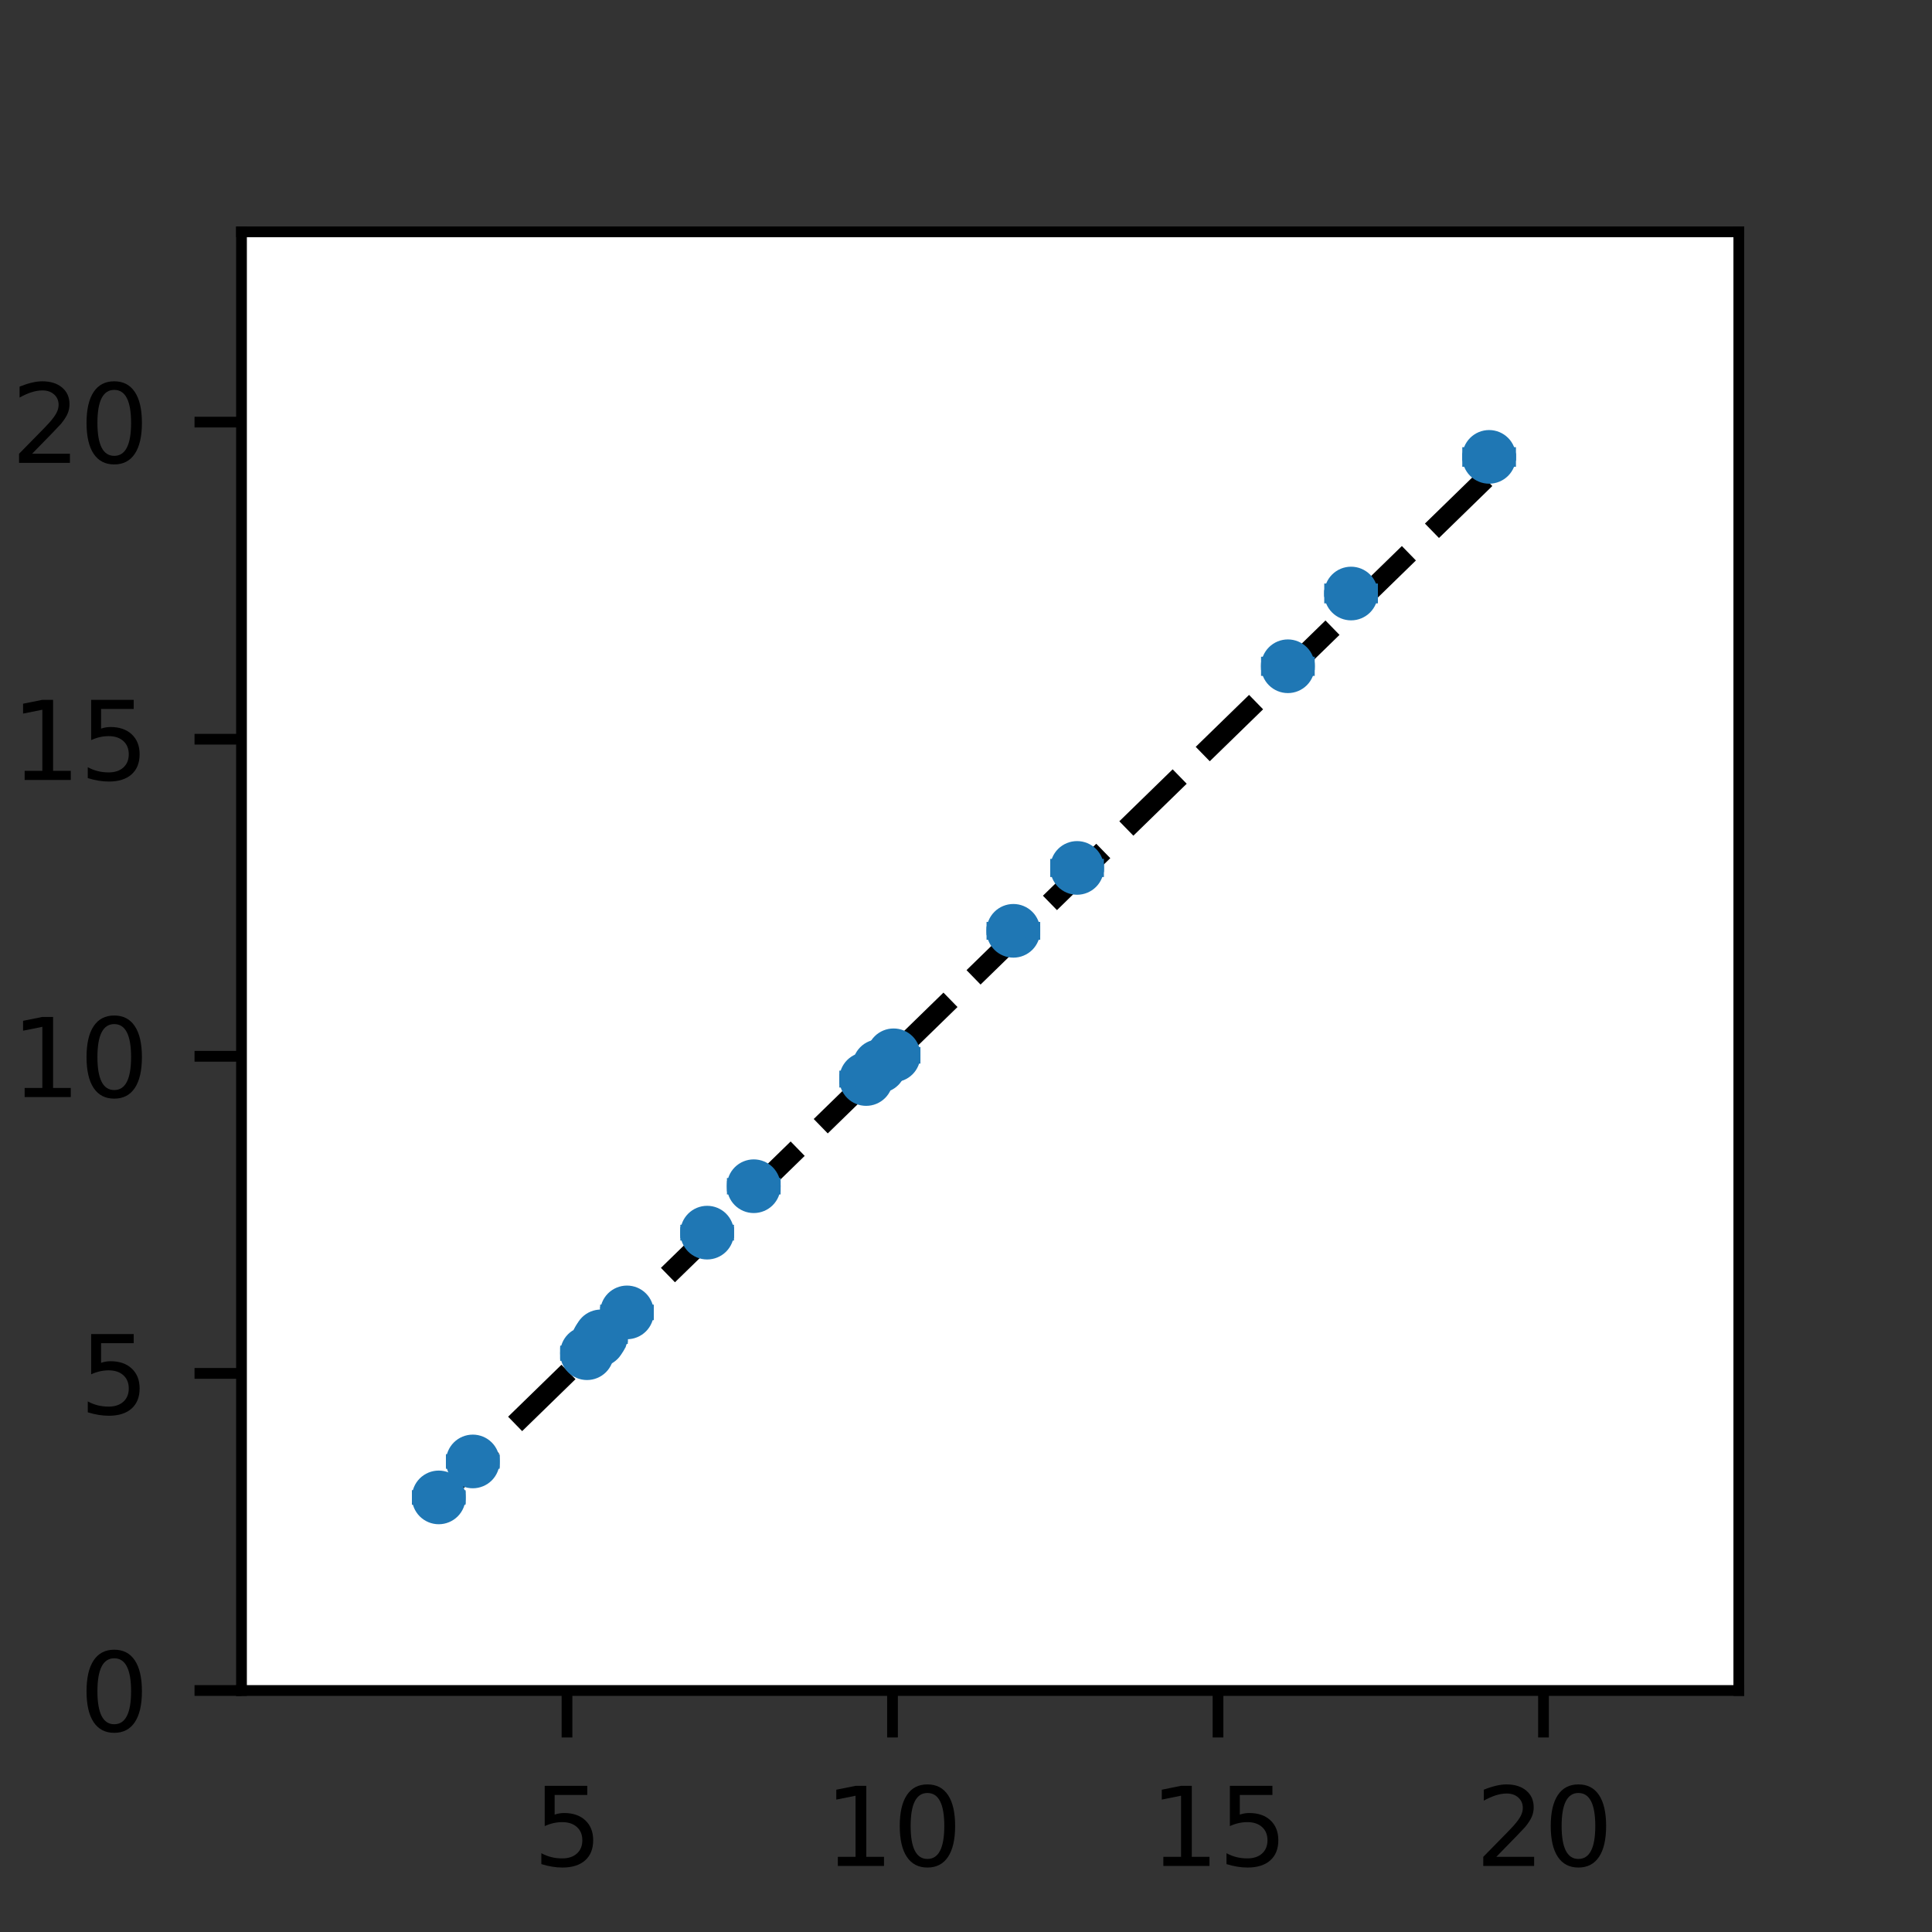 <?xml version="1.0" encoding="utf-8" standalone="no"?>
<!DOCTYPE svg PUBLIC "-//W3C//DTD SVG 1.1//EN"
  "http://www.w3.org/Graphics/SVG/1.1/DTD/svg11.dtd">
<svg height="144pt" version="1.1" viewBox="0 0 144 144" width="144pt" xmlns="http://www.w3.org/2000/svg" xmlns:xlink="http://www.w3.org/1999/xlink">
 <rect x="0" y="0" width="144" height="144" fill="#333333" stroke="none"/>
 <defs>
  <style type="text/css">*{stroke-linecap:butt;stroke-linejoin:round;}</style>
 </defs>
 <g id="figure_1">
  <g id="patch_1">
   <path d="M 0 144 
L 144 144 
L 144 0 
L 0 0 
z
" style="fill:none;"/>
  </g>
  <g id="axes_1">
   <g id="patch_2">
    <path d="M 18 126 
L 129.6 126 
L 129.6 17.28 
L 18 17.28 
z
" style="fill:#ffffff;"/>
   </g>
   <g id="matplotlib.axis_1">
    <g id="xtick_1">
     <g id="line2d_1">
      <defs>
       <path d="M 0 0 
L 0 3.5 
" id="m954f6f2870" style="stroke:#000000;stroke-width:0.8;"/>
      </defs>
      <g>
       <use style="stroke:#000000;stroke-width:0.8;" x="42.261" xlink:href="#m954f6f2870" y="126"/>
      </g>
     </g>
     <g id="text_1">
      <!-- 5 -->
      <g transform="translate(39.716 139.079)scale(0.08 -0.08)">
       <defs>
        <path d="M 691 4666 
L 3169 4666 
L 3169 4134 
L 1269 4134 
L 1269 2991 
Q 1406 3038 1543 3061 
Q 1681 3084 1819 3084 
Q 2600 3084 3056 2656 
Q 3513 2228 3513 1497 
Q 3513 744 3044 326 
Q 2575 -91 1722 -91 
Q 1428 -91 1123 -41 
Q 819 9 494 109 
L 494 744 
Q 775 591 1075 516 
Q 1375 441 1709 441 
Q 2250 441 2565 725 
Q 2881 1009 2881 1497 
Q 2881 1984 2565 2268 
Q 2250 2553 1709 2553 
Q 1456 2553 1204 2497 
Q 953 2441 691 2322 
L 691 4666 
z
" id="DejaVuSans-35" transform="scale(0.016)"/>
       </defs>
       <use xlink:href="#DejaVuSans-35"/>
      </g>
     </g>
    </g>
    <g id="xtick_2">
     <g id="line2d_2">
      <g>
       <use style="stroke:#000000;stroke-width:0.8;" x="66.522" xlink:href="#m954f6f2870" y="126"/>
      </g>
     </g>
     <g id="text_2">
      <!-- 10 -->
      <g transform="translate(61.432 139.079)scale(0.08 -0.08)">
       <defs>
        <path d="M 794 531 
L 1825 531 
L 1825 4091 
L 703 3866 
L 703 4441 
L 1819 4666 
L 2450 4666 
L 2450 531 
L 3481 531 
L 3481 0 
L 794 0 
L 794 531 
z
" id="DejaVuSans-31" transform="scale(0.016)"/>
        <path d="M 2034 4250 
Q 1547 4250 1301 3770 
Q 1056 3291 1056 2328 
Q 1056 1369 1301 889 
Q 1547 409 2034 409 
Q 2525 409 2770 889 
Q 3016 1369 3016 2328 
Q 3016 3291 2770 3770 
Q 2525 4250 2034 4250 
z
M 2034 4750 
Q 2819 4750 3233 4129 
Q 3647 3509 3647 2328 
Q 3647 1150 3233 529 
Q 2819 -91 2034 -91 
Q 1250 -91 836 529 
Q 422 1150 422 2328 
Q 422 3509 836 4129 
Q 1250 4750 2034 4750 
z
" id="DejaVuSans-30" transform="scale(0.016)"/>
       </defs>
       <use xlink:href="#DejaVuSans-31"/>
       <use x="63.623" xlink:href="#DejaVuSans-30"/>
      </g>
     </g>
    </g>
    <g id="xtick_3">
     <g id="line2d_3">
      <g>
       <use style="stroke:#000000;stroke-width:0.8;" x="90.783" xlink:href="#m954f6f2870" y="126"/>
      </g>
     </g>
     <g id="text_3">
      <!-- 15 -->
      <g transform="translate(85.693 139.079)scale(0.08 -0.08)">
       <use xlink:href="#DejaVuSans-31"/>
       <use x="63.623" xlink:href="#DejaVuSans-35"/>
      </g>
     </g>
    </g>
    <g id="xtick_4">
     <g id="line2d_4">
      <g>
       <use style="stroke:#000000;stroke-width:0.8;" x="115.043" xlink:href="#m954f6f2870" y="126"/>
      </g>
     </g>
     <g id="text_4">
      <!-- 20 -->
      <g transform="translate(109.953 139.079)scale(0.08 -0.08)">
       <defs>
        <path d="M 1228 531 
L 3431 531 
L 3431 0 
L 469 0 
L 469 531 
Q 828 903 1448 1529 
Q 2069 2156 2228 2338 
Q 2531 2678 2651 2914 
Q 2772 3150 2772 3378 
Q 2772 3750 2511 3984 
Q 2250 4219 1831 4219 
Q 1534 4219 1204 4116 
Q 875 4013 500 3803 
L 500 4441 
Q 881 4594 1212 4672 
Q 1544 4750 1819 4750 
Q 2544 4750 2975 4387 
Q 3406 4025 3406 3419 
Q 3406 3131 3298 2873 
Q 3191 2616 2906 2266 
Q 2828 2175 2409 1742 
Q 1991 1309 1228 531 
z
" id="DejaVuSans-32" transform="scale(0.016)"/>
       </defs>
       <use xlink:href="#DejaVuSans-32"/>
       <use x="63.623" xlink:href="#DejaVuSans-30"/>
      </g>
     </g>
    </g>
    <g id="text_5">
     <!-- $g$ (true) -->
     <g transform="translate(55.65 152.343)scale(0.1 -0.1)">
      <defs>
       <path d="M 91 -916 
Q 91 -759 198 -642 
Q 306 -525 459 -525 
Q 563 -525 633 -589 
Q 703 -653 703 -756 
Q 703 -872 637 -964 
Q 572 -1056 469 -1094 
Q 641 -1147 1006 -1147 
Q 1300 -1147 1544 -920 
Q 1788 -694 1863 -397 
L 2047 353 
Q 1700 0 1325 0 
Q 1050 0 854 140 
Q 659 281 556 515 
Q 453 750 453 1013 
Q 453 1306 573 1628 
Q 694 1950 911 2225 
Q 1128 2500 1409 2664 
Q 1691 2828 2003 2828 
Q 2191 2828 2341 2725 
Q 2491 2622 2578 2450 
Q 2641 2700 2853 2700 
Q 2934 2700 2990 2651 
Q 3047 2603 3047 2522 
Q 3047 2503 3045 2493 
Q 3044 2484 3041 2472 
L 2309 -434 
Q 2259 -634 2125 -800 
Q 1991 -966 1809 -1077 
Q 1628 -1188 1412 -1250 
Q 1197 -1313 997 -1313 
Q 631 -1313 361 -1242 
Q 91 -1172 91 -916 
z
M 1338 166 
Q 1747 166 2144 728 
L 2497 2125 
Q 2453 2347 2322 2505 
Q 2191 2663 1991 2663 
Q 1778 2663 1589 2489 
Q 1400 2316 1275 2075 
Q 1156 1844 1045 1411 
Q 934 978 934 728 
Q 934 509 1034 337 
Q 1134 166 1338 166 
z
" id="Cmmi10-67" transform="scale(0.016)"/>
       <path id="DejaVuSans-20" transform="scale(0.016)"/>
       <path d="M 1984 4856 
Q 1566 4138 1362 3434 
Q 1159 2731 1159 2009 
Q 1159 1288 1364 580 
Q 1569 -128 1984 -844 
L 1484 -844 
Q 1016 -109 783 600 
Q 550 1309 550 2009 
Q 550 2706 781 3412 
Q 1013 4119 1484 4856 
L 1984 4856 
z
" id="DejaVuSans-28" transform="scale(0.016)"/>
       <path d="M 1172 4494 
L 1172 3500 
L 2356 3500 
L 2356 3053 
L 1172 3053 
L 1172 1153 
Q 1172 725 1289 603 
Q 1406 481 1766 481 
L 2356 481 
L 2356 0 
L 1766 0 
Q 1100 0 847 248 
Q 594 497 594 1153 
L 594 3053 
L 172 3053 
L 172 3500 
L 594 3500 
L 594 4494 
L 1172 4494 
z
" id="DejaVuSans-74" transform="scale(0.016)"/>
       <path d="M 2631 2963 
Q 2534 3019 2420 3045 
Q 2306 3072 2169 3072 
Q 1681 3072 1420 2755 
Q 1159 2438 1159 1844 
L 1159 0 
L 581 0 
L 581 3500 
L 1159 3500 
L 1159 2956 
Q 1341 3275 1631 3429 
Q 1922 3584 2338 3584 
Q 2397 3584 2469 3576 
Q 2541 3569 2628 3553 
L 2631 2963 
z
" id="DejaVuSans-72" transform="scale(0.016)"/>
       <path d="M 544 1381 
L 544 3500 
L 1119 3500 
L 1119 1403 
Q 1119 906 1312 657 
Q 1506 409 1894 409 
Q 2359 409 2629 706 
Q 2900 1003 2900 1516 
L 2900 3500 
L 3475 3500 
L 3475 0 
L 2900 0 
L 2900 538 
Q 2691 219 2414 64 
Q 2138 -91 1772 -91 
Q 1169 -91 856 284 
Q 544 659 544 1381 
z
M 1991 3584 
L 1991 3584 
z
" id="DejaVuSans-75" transform="scale(0.016)"/>
       <path d="M 3597 1894 
L 3597 1613 
L 953 1613 
Q 991 1019 1311 708 
Q 1631 397 2203 397 
Q 2534 397 2845 478 
Q 3156 559 3463 722 
L 3463 178 
Q 3153 47 2828 -22 
Q 2503 -91 2169 -91 
Q 1331 -91 842 396 
Q 353 884 353 1716 
Q 353 2575 817 3079 
Q 1281 3584 2069 3584 
Q 2775 3584 3186 3129 
Q 3597 2675 3597 1894 
z
M 3022 2063 
Q 3016 2534 2758 2815 
Q 2500 3097 2075 3097 
Q 1594 3097 1305 2825 
Q 1016 2553 972 2059 
L 3022 2063 
z
" id="DejaVuSans-65" transform="scale(0.016)"/>
       <path d="M 513 4856 
L 1013 4856 
Q 1481 4119 1714 3412 
Q 1947 2706 1947 2009 
Q 1947 1309 1714 600 
Q 1481 -109 1013 -844 
L 513 -844 
Q 928 -128 1133 580 
Q 1338 1288 1338 2009 
Q 1338 2731 1133 3434 
Q 928 4138 513 4856 
z
" id="DejaVuSans-29" transform="scale(0.016)"/>
      </defs>
      <use transform="translate(0 0.125)" xlink:href="#Cmmi10-67"/>
      <use transform="translate(47.705 0.125)" xlink:href="#DejaVuSans-20"/>
      <use transform="translate(79.492 0.125)" xlink:href="#DejaVuSans-28"/>
      <use transform="translate(118.506 0.125)" xlink:href="#DejaVuSans-74"/>
      <use transform="translate(157.715 0.125)" xlink:href="#DejaVuSans-72"/>
      <use transform="translate(198.828 0.125)" xlink:href="#DejaVuSans-75"/>
      <use transform="translate(262.207 0.125)" xlink:href="#DejaVuSans-65"/>
      <use transform="translate(323.73 0.125)" xlink:href="#DejaVuSans-29"/>
     </g>
    </g>
   </g>
   <g id="matplotlib.axis_2">
    <g id="ytick_1">
     <g id="line2d_5">
      <defs>
       <path d="M 0 0 
L -3.5 0 
" id="m6d41006613" style="stroke:#000000;stroke-width:0.8;"/>
      </defs>
      <g>
       <use style="stroke:#000000;stroke-width:0.8;" x="18" xlink:href="#m6d41006613" y="126"/>
      </g>
     </g>
     <g id="text_6">
      <!-- 0 -->
      <g transform="translate(5.91 129.039)scale(0.08 -0.08)">
       <use xlink:href="#DejaVuSans-30"/>
      </g>
     </g>
    </g>
    <g id="ytick_2">
     <g id="line2d_6">
      <g>
       <use style="stroke:#000000;stroke-width:0.8;" x="18" xlink:href="#m6d41006613" y="102.365"/>
      </g>
     </g>
     <g id="text_7">
      <!-- 5 -->
      <g transform="translate(5.91 105.405)scale(0.08 -0.08)">
       <use xlink:href="#DejaVuSans-35"/>
      </g>
     </g>
    </g>
    <g id="ytick_3">
     <g id="line2d_7">
      <g>
       <use style="stroke:#000000;stroke-width:0.8;" x="18" xlink:href="#m6d41006613" y="78.73"/>
      </g>
     </g>
     <g id="text_8">
      <!-- 10 -->
      <g transform="translate(0.82 81.77)scale(0.08 -0.08)">
       <use xlink:href="#DejaVuSans-31"/>
       <use x="63.623" xlink:href="#DejaVuSans-30"/>
      </g>
     </g>
    </g>
    <g id="ytick_4">
     <g id="line2d_8">
      <g>
       <use style="stroke:#000000;stroke-width:0.8;" x="18" xlink:href="#m6d41006613" y="55.096"/>
      </g>
     </g>
     <g id="text_9">
      <!-- 15 -->
      <g transform="translate(0.82 58.135)scale(0.08 -0.08)">
       <use xlink:href="#DejaVuSans-31"/>
       <use x="63.623" xlink:href="#DejaVuSans-35"/>
      </g>
     </g>
    </g>
    <g id="ytick_5">
     <g id="line2d_9">
      <g>
       <use style="stroke:#000000;stroke-width:0.8;" x="18" xlink:href="#m6d41006613" y="31.461"/>
      </g>
     </g>
     <g id="text_10">
      <!-- 20 -->
      <g transform="translate(0.82 34.5)scale(0.08 -0.08)">
       <use xlink:href="#DejaVuSans-32"/>
       <use x="63.623" xlink:href="#DejaVuSans-30"/>
      </g>
     </g>
    </g>
    <g id="text_11">
     <!-- $g$ (fit) -->
     <g transform="translate(-5.28 84.64)rotate(-90)scale(0.1 -0.1)">
      <defs>
       <path d="M 2375 4863 
L 2375 4384 
L 1825 4384 
Q 1516 4384 1395 4259 
Q 1275 4134 1275 3809 
L 1275 3500 
L 2222 3500 
L 2222 3053 
L 1275 3053 
L 1275 0 
L 697 0 
L 697 3053 
L 147 3053 
L 147 3500 
L 697 3500 
L 697 3744 
Q 697 4328 969 4595 
Q 1241 4863 1831 4863 
L 2375 4863 
z
" id="DejaVuSans-66" transform="scale(0.016)"/>
       <path d="M 603 3500 
L 1178 3500 
L 1178 0 
L 603 0 
L 603 3500 
z
M 603 4863 
L 1178 4863 
L 1178 4134 
L 603 4134 
L 603 4863 
z
" id="DejaVuSans-69" transform="scale(0.016)"/>
      </defs>
      <use transform="translate(0 0.016)" xlink:href="#Cmmi10-67"/>
      <use transform="translate(47.705 0.016)" xlink:href="#DejaVuSans-20"/>
      <use transform="translate(79.492 0.016)" xlink:href="#DejaVuSans-28"/>
      <use transform="translate(118.506 0.016)" xlink:href="#DejaVuSans-66"/>
      <use transform="translate(153.711 0.016)" xlink:href="#DejaVuSans-69"/>
      <use transform="translate(181.494 0.016)" xlink:href="#DejaVuSans-74"/>
      <use transform="translate(220.703 0.016)" xlink:href="#DejaVuSans-29"/>
     </g>
    </g>
   </g>
   <g id="LineCollection_1">
    <path clip-path="url(#pf7c3ec302c)" d="M 100.701 44.47 
L 100.701 43.992 
" style="fill:none;stroke:#1f77b4;stroke-width:1.5;"/>
    <path clip-path="url(#pf7c3ec302c)" d="M 35.239 108.973 
L 35.239 108.884 
" style="fill:none;stroke:#1f77b4;stroke-width:1.5;"/>
    <path clip-path="url(#pf7c3ec302c)" d="M 110.99 34.289 
L 110.99 33.83 
" style="fill:none;stroke:#1f77b4;stroke-width:1.5;"/>
    <path clip-path="url(#pf7c3ec302c)" d="M 44.79 99.67 
L 44.79 99.532 
" style="fill:none;stroke:#1f77b4;stroke-width:1.5;"/>
    <path clip-path="url(#pf7c3ec302c)" d="M 44.614 99.947 
L 44.614 99.801 
" style="fill:none;stroke:#1f77b4;stroke-width:1.5;"/>
    <path clip-path="url(#pf7c3ec302c)" d="M 80.278 64.867 
L 80.278 64.517 
" style="fill:none;stroke:#1f77b4;stroke-width:1.5;"/>
    <path clip-path="url(#pf7c3ec302c)" d="M 95.991 49.879 
L 95.991 49.447 
" style="fill:none;stroke:#1f77b4;stroke-width:1.5;"/>
    <path clip-path="url(#pf7c3ec302c)" d="M 52.707 91.964 
L 52.707 91.785 
" style="fill:none;stroke:#1f77b4;stroke-width:1.5;"/>
    <path clip-path="url(#pf7c3ec302c)" d="M 43.752 100.928 
L 43.752 100.798 
" style="fill:none;stroke:#1f77b4;stroke-width:1.5;"/>
    <path clip-path="url(#pf7c3ec302c)" d="M 65.537 79.591 
L 65.537 79.324 
" style="fill:none;stroke:#1f77b4;stroke-width:1.5;"/>
    <path clip-path="url(#pf7c3ec302c)" d="M 75.531 69.544 
L 75.531 69.213 
" style="fill:none;stroke:#1f77b4;stroke-width:1.5;"/>
    <path clip-path="url(#pf7c3ec302c)" d="M 64.558 80.56 
L 64.558 80.299 
" style="fill:none;stroke:#1f77b4;stroke-width:1.5;"/>
    <path clip-path="url(#pf7c3ec302c)" d="M 66.603 78.774 
L 66.603 78.542 
" style="fill:none;stroke:#1f77b4;stroke-width:1.5;"/>
    <path clip-path="url(#pf7c3ec302c)" d="M 46.731 97.898 
L 46.731 97.739 
" style="fill:none;stroke:#1f77b4;stroke-width:1.5;"/>
    <path clip-path="url(#pf7c3ec302c)" d="M 32.701 111.653 
L 32.701 111.567 
" style="fill:none;stroke:#1f77b4;stroke-width:1.5;"/>
    <path clip-path="url(#pf7c3ec302c)" d="M 56.181 88.527 
L 56.181 88.302 
" style="fill:none;stroke:#1f77b4;stroke-width:1.5;"/>
   </g>
   <g id="line2d_10">
    <path clip-path="url(#pf7c3ec302c)" d="M 32.701 111.679 
L 35.239 109.205 
L 43.752 100.912 
L 44.614 100.073 
L 44.79 99.901 
L 46.731 98.011 
L 52.707 92.189 
L 56.181 88.804 
L 64.558 80.644 
L 65.537 79.689 
L 66.603 78.651 
L 75.531 69.954 
L 80.278 65.329 
L 95.991 50.021 
L 100.701 45.434 
L 110.99 35.41 
" style="fill:none;stroke:#000000;stroke-dasharray:5.55,2.4;stroke-dashoffset:0;stroke-width:1.5;"/>
   </g>
   <g id="line2d_11">
    <defs>
     <path d="M 2 0 
L -2 -0 
" id="m647ffc4d4e" style="stroke:#1f77b4;"/>
    </defs>
    <g clip-path="url(#pf7c3ec302c)">
     <use style="fill:#1f77b4;stroke:#1f77b4;" x="100.701" xlink:href="#m647ffc4d4e" y="44.47"/>
     <use style="fill:#1f77b4;stroke:#1f77b4;" x="35.239" xlink:href="#m647ffc4d4e" y="108.973"/>
     <use style="fill:#1f77b4;stroke:#1f77b4;" x="110.99" xlink:href="#m647ffc4d4e" y="34.289"/>
     <use style="fill:#1f77b4;stroke:#1f77b4;" x="44.79" xlink:href="#m647ffc4d4e" y="99.67"/>
     <use style="fill:#1f77b4;stroke:#1f77b4;" x="44.614" xlink:href="#m647ffc4d4e" y="99.947"/>
     <use style="fill:#1f77b4;stroke:#1f77b4;" x="80.278" xlink:href="#m647ffc4d4e" y="64.867"/>
     <use style="fill:#1f77b4;stroke:#1f77b4;" x="95.991" xlink:href="#m647ffc4d4e" y="49.879"/>
     <use style="fill:#1f77b4;stroke:#1f77b4;" x="52.707" xlink:href="#m647ffc4d4e" y="91.964"/>
     <use style="fill:#1f77b4;stroke:#1f77b4;" x="43.752" xlink:href="#m647ffc4d4e" y="100.928"/>
     <use style="fill:#1f77b4;stroke:#1f77b4;" x="65.537" xlink:href="#m647ffc4d4e" y="79.591"/>
     <use style="fill:#1f77b4;stroke:#1f77b4;" x="75.531" xlink:href="#m647ffc4d4e" y="69.544"/>
     <use style="fill:#1f77b4;stroke:#1f77b4;" x="64.558" xlink:href="#m647ffc4d4e" y="80.56"/>
     <use style="fill:#1f77b4;stroke:#1f77b4;" x="66.603" xlink:href="#m647ffc4d4e" y="78.774"/>
     <use style="fill:#1f77b4;stroke:#1f77b4;" x="46.731" xlink:href="#m647ffc4d4e" y="97.898"/>
     <use style="fill:#1f77b4;stroke:#1f77b4;" x="32.701" xlink:href="#m647ffc4d4e" y="111.653"/>
     <use style="fill:#1f77b4;stroke:#1f77b4;" x="56.181" xlink:href="#m647ffc4d4e" y="88.527"/>
    </g>
   </g>
   <g id="line2d_12">
    <g clip-path="url(#pf7c3ec302c)">
     <use style="fill:#1f77b4;stroke:#1f77b4;" x="100.701" xlink:href="#m647ffc4d4e" y="43.992"/>
     <use style="fill:#1f77b4;stroke:#1f77b4;" x="35.239" xlink:href="#m647ffc4d4e" y="108.884"/>
     <use style="fill:#1f77b4;stroke:#1f77b4;" x="110.99" xlink:href="#m647ffc4d4e" y="33.83"/>
     <use style="fill:#1f77b4;stroke:#1f77b4;" x="44.79" xlink:href="#m647ffc4d4e" y="99.532"/>
     <use style="fill:#1f77b4;stroke:#1f77b4;" x="44.614" xlink:href="#m647ffc4d4e" y="99.801"/>
     <use style="fill:#1f77b4;stroke:#1f77b4;" x="80.278" xlink:href="#m647ffc4d4e" y="64.517"/>
     <use style="fill:#1f77b4;stroke:#1f77b4;" x="95.991" xlink:href="#m647ffc4d4e" y="49.447"/>
     <use style="fill:#1f77b4;stroke:#1f77b4;" x="52.707" xlink:href="#m647ffc4d4e" y="91.785"/>
     <use style="fill:#1f77b4;stroke:#1f77b4;" x="43.752" xlink:href="#m647ffc4d4e" y="100.798"/>
     <use style="fill:#1f77b4;stroke:#1f77b4;" x="65.537" xlink:href="#m647ffc4d4e" y="79.324"/>
     <use style="fill:#1f77b4;stroke:#1f77b4;" x="75.531" xlink:href="#m647ffc4d4e" y="69.213"/>
     <use style="fill:#1f77b4;stroke:#1f77b4;" x="64.558" xlink:href="#m647ffc4d4e" y="80.299"/>
     <use style="fill:#1f77b4;stroke:#1f77b4;" x="66.603" xlink:href="#m647ffc4d4e" y="78.542"/>
     <use style="fill:#1f77b4;stroke:#1f77b4;" x="46.731" xlink:href="#m647ffc4d4e" y="97.739"/>
     <use style="fill:#1f77b4;stroke:#1f77b4;" x="32.701" xlink:href="#m647ffc4d4e" y="111.567"/>
     <use style="fill:#1f77b4;stroke:#1f77b4;" x="56.181" xlink:href="#m647ffc4d4e" y="88.302"/>
    </g>
   </g>
   <g id="line2d_13">
    <defs>
     <path d="M 0 1.5 
C 0.398 1.5 0.779 1.342 1.061 1.061 
C 1.342 0.779 1.5 0.398 1.5 0 
C 1.5 -0.398 1.342 -0.779 1.061 -1.061 
C 0.779 -1.342 0.398 -1.5 0 -1.5 
C -0.398 -1.5 -0.779 -1.342 -1.061 -1.061 
C -1.342 -0.779 -1.5 -0.398 -1.5 0 
C -1.5 0.398 -1.342 0.779 -1.061 1.061 
C -0.779 1.342 -0.398 1.5 0 1.5 
z
" id="m250bb1a007" style="stroke:#1f77b4;"/>
    </defs>
    <g clip-path="url(#pf7c3ec302c)">
     <use style="fill:#1f77b4;stroke:#1f77b4;" x="100.701" xlink:href="#m250bb1a007" y="44.238"/>
     <use style="fill:#1f77b4;stroke:#1f77b4;" x="35.239" xlink:href="#m250bb1a007" y="108.928"/>
     <use style="fill:#1f77b4;stroke:#1f77b4;" x="110.99" xlink:href="#m250bb1a007" y="34.053"/>
     <use style="fill:#1f77b4;stroke:#1f77b4;" x="44.79" xlink:href="#m250bb1a007" y="99.605"/>
     <use style="fill:#1f77b4;stroke:#1f77b4;" x="44.614" xlink:href="#m250bb1a007" y="99.877"/>
     <use style="fill:#1f77b4;stroke:#1f77b4;" x="80.278" xlink:href="#m250bb1a007" y="64.69"/>
     <use style="fill:#1f77b4;stroke:#1f77b4;" x="95.991" xlink:href="#m250bb1a007" y="49.659"/>
     <use style="fill:#1f77b4;stroke:#1f77b4;" x="52.707" xlink:href="#m250bb1a007" y="91.874"/>
     <use style="fill:#1f77b4;stroke:#1f77b4;" x="43.752" xlink:href="#m250bb1a007" y="100.86"/>
     <use style="fill:#1f77b4;stroke:#1f77b4;" x="65.537" xlink:href="#m250bb1a007" y="79.462"/>
     <use style="fill:#1f77b4;stroke:#1f77b4;" x="75.531" xlink:href="#m250bb1a007" y="69.378"/>
     <use style="fill:#1f77b4;stroke:#1f77b4;" x="64.558" xlink:href="#m250bb1a007" y="80.424"/>
     <use style="fill:#1f77b4;stroke:#1f77b4;" x="66.603" xlink:href="#m250bb1a007" y="78.656"/>
     <use style="fill:#1f77b4;stroke:#1f77b4;" x="46.731" xlink:href="#m250bb1a007" y="97.819"/>
     <use style="fill:#1f77b4;stroke:#1f77b4;" x="32.701" xlink:href="#m250bb1a007" y="111.608"/>
     <use style="fill:#1f77b4;stroke:#1f77b4;" x="56.181" xlink:href="#m250bb1a007" y="88.414"/>
    </g>
   </g>
   <g id="patch_3">
    <path d="M 18 126 
L 18 17.28 
" style="fill:none;stroke:#000000;stroke-linecap:square;stroke-linejoin:miter;stroke-width:0.8;"/>
   </g>
   <g id="patch_4">
    <path d="M 129.6 126 
L 129.6 17.28 
" style="fill:none;stroke:#000000;stroke-linecap:square;stroke-linejoin:miter;stroke-width:0.8;"/>
   </g>
   <g id="patch_5">
    <path d="M 18 126 
L 129.6 126 
" style="fill:none;stroke:#000000;stroke-linecap:square;stroke-linejoin:miter;stroke-width:0.8;"/>
   </g>
   <g id="patch_6">
    <path d="M 18 17.28 
L 129.6 17.28 
" style="fill:none;stroke:#000000;stroke-linecap:square;stroke-linejoin:miter;stroke-width:0.8;"/>
   </g>
  </g>
 </g>
 <defs>
  <clipPath id="pf7c3ec302c">
   <rect height="108.72" width="111.6" x="18" y="17.28"/>
  </clipPath>
 </defs>
</svg>
